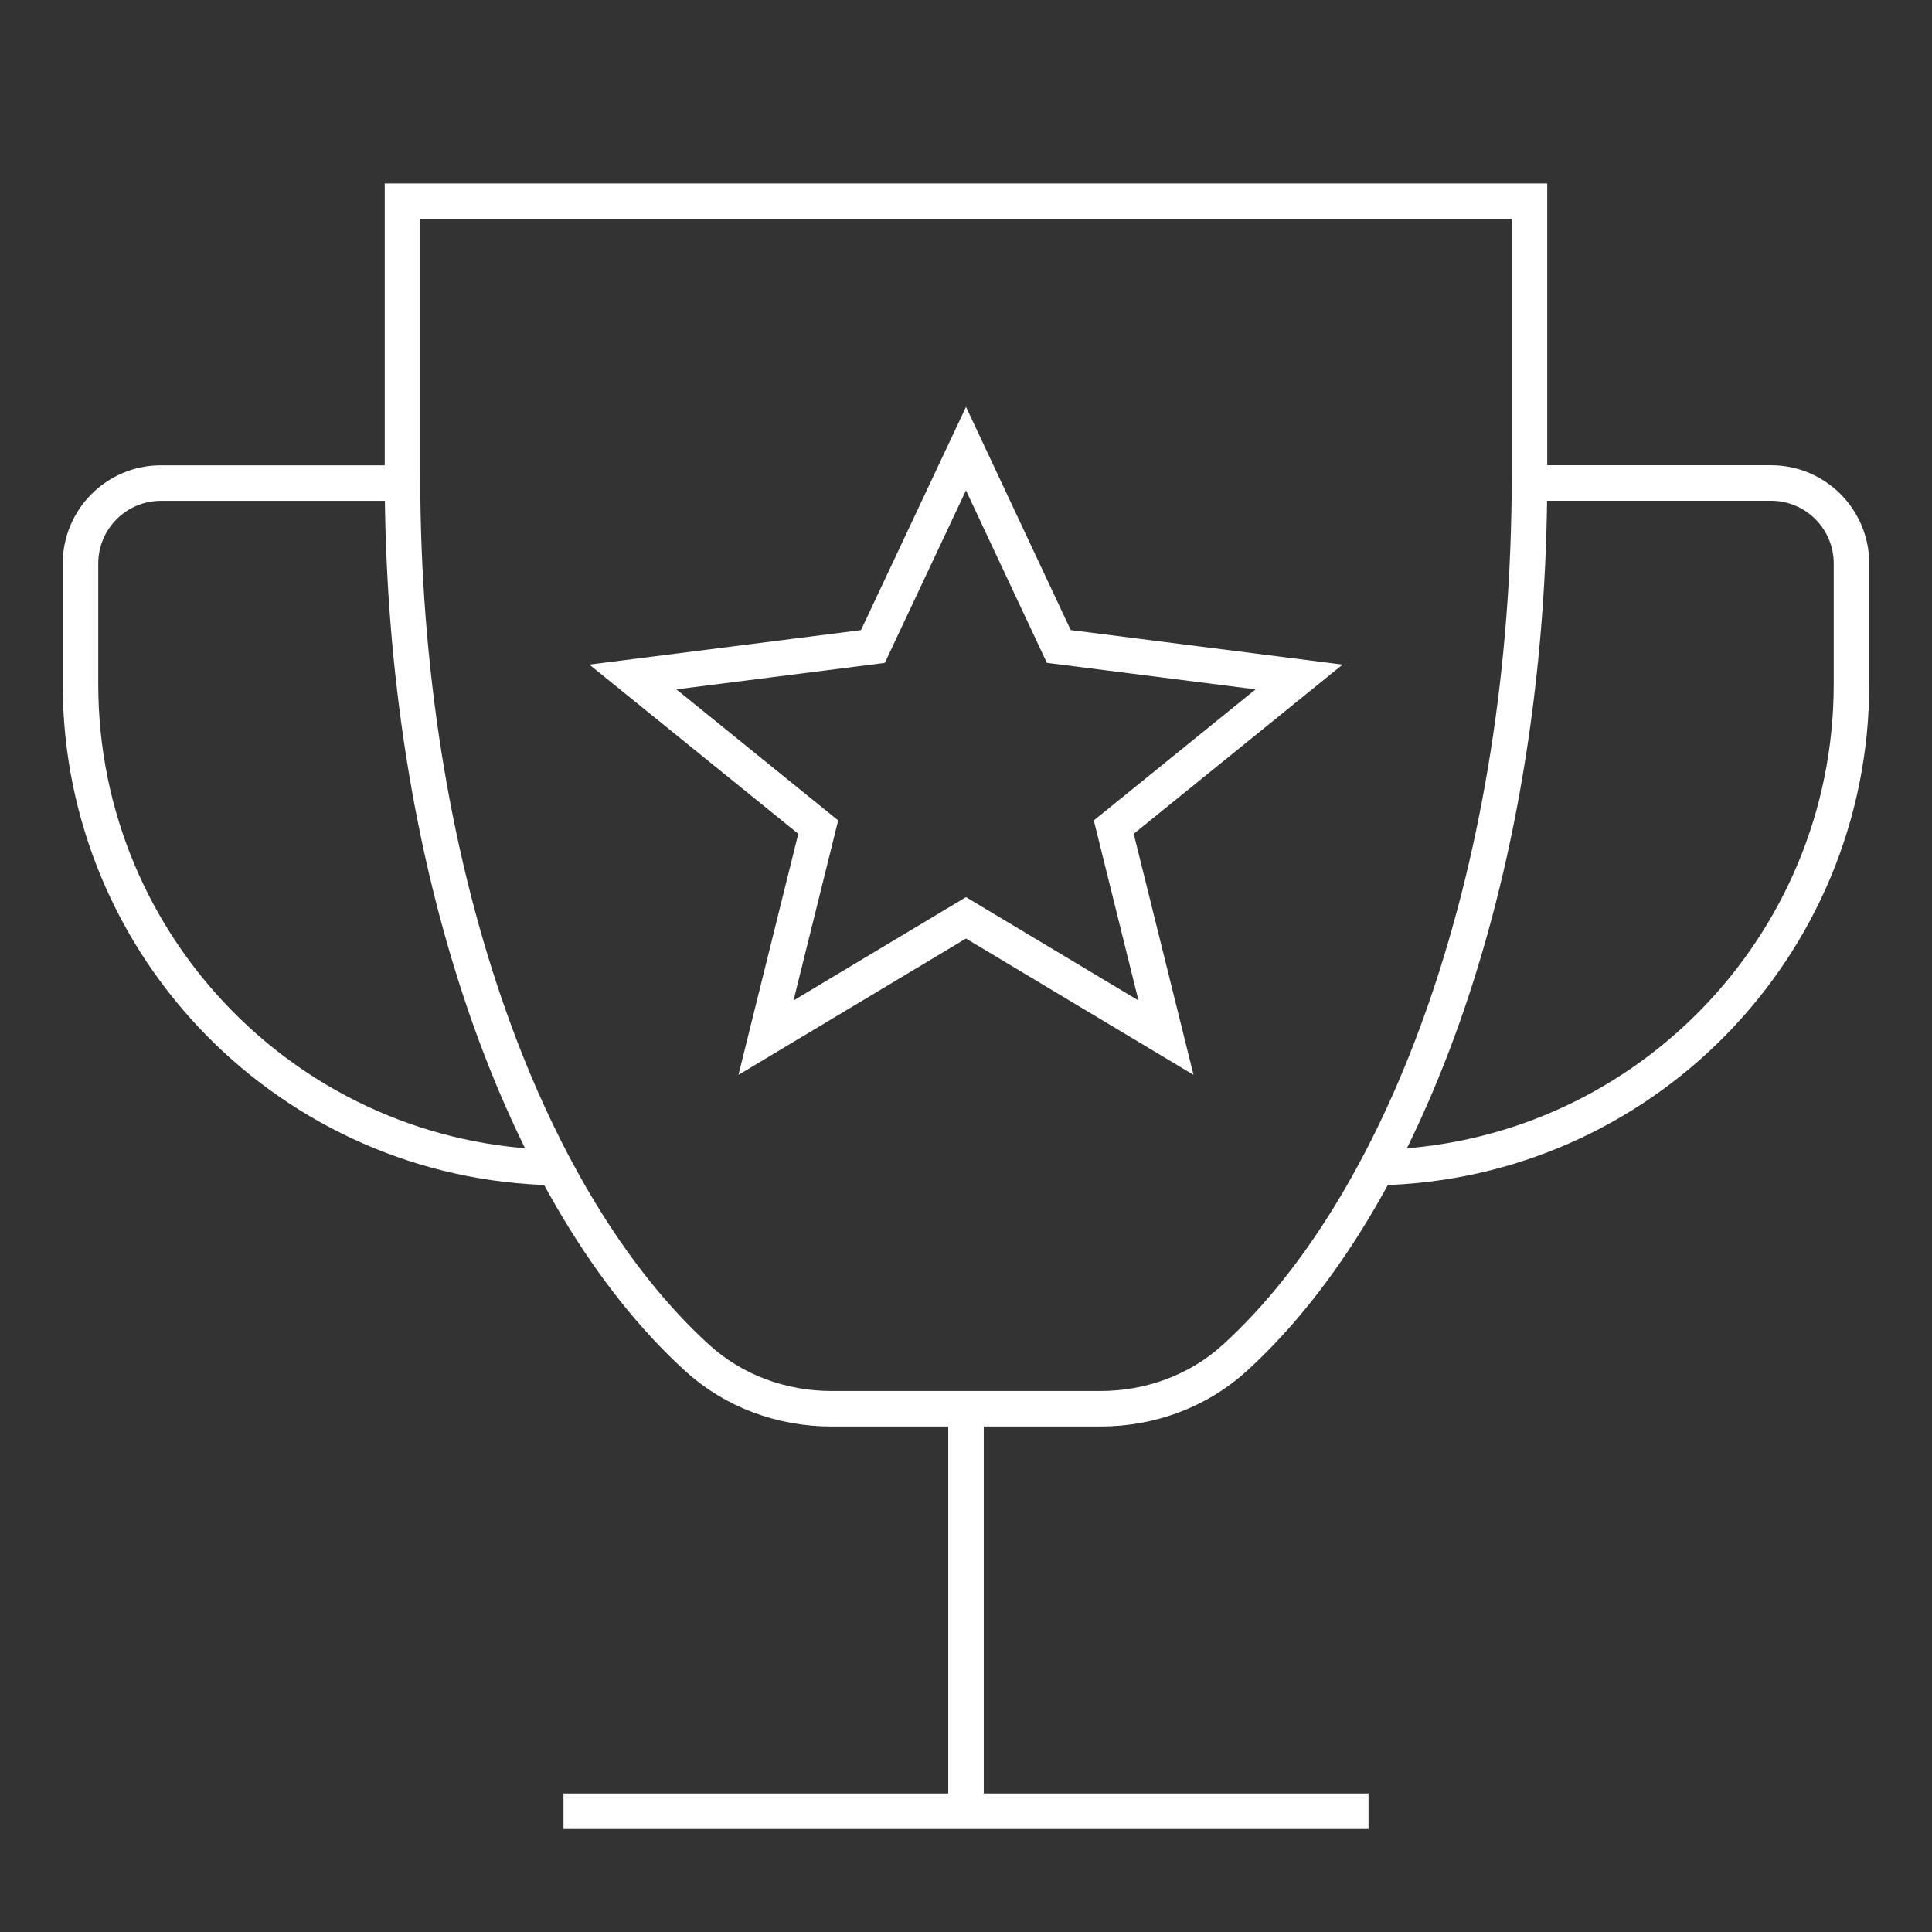 <svg width="136" height="136" viewBox="0 0 136 136" fill="none" xmlns="http://www.w3.org/2000/svg">
<rect x="0" y="0" width="136" height="136" fill="#333333" stroke="none"/>
<path d="M39.666 127.5H96.333" stroke="white" stroke-width="2.5" stroke-miterlimit="10"/>
<path d="M68 127.5V99.166" stroke="white" stroke-width="2.5" stroke-miterlimit="10"/>
<path d="M107.665 14.166V33.552C107.665 60.837 99.197 84.419 86.911 95.594C84.338 97.934 80.956 99.166 77.479 99.166H58.518C55.042 99.166 51.659 97.934 49.089 95.597C36.801 84.422 28.332 60.837 28.332 33.552V14.166H107.665Z" stroke="white" stroke-width="2.5" stroke-miterlimit="10"/>
<path d="M96.936 82.189C115.423 81.852 130.332 66.734 130.332 48.167V39.667C130.332 36.536 127.796 34 124.665 34H107.665" stroke="white" stroke-width="2.5" stroke-miterlimit="10"/>
<path d="M39.06 82.186C20.572 81.849 5.666 66.739 5.666 48.172V39.672C5.666 36.541 8.202 34.005 11.333 34.005H28.333" stroke="white" stroke-width="2.5" stroke-miterlimit="10"/>
<path d="M67.999 64.61L82.078 73.044L78.401 58.223L91.448 47.655L74.533 45.507L67.999 31.581L61.446 45.51L44.551 47.655L57.598 58.223L53.921 73.044L67.999 64.61Z" stroke="white" stroke-width="2.5" stroke-miterlimit="10"/>
</svg>
